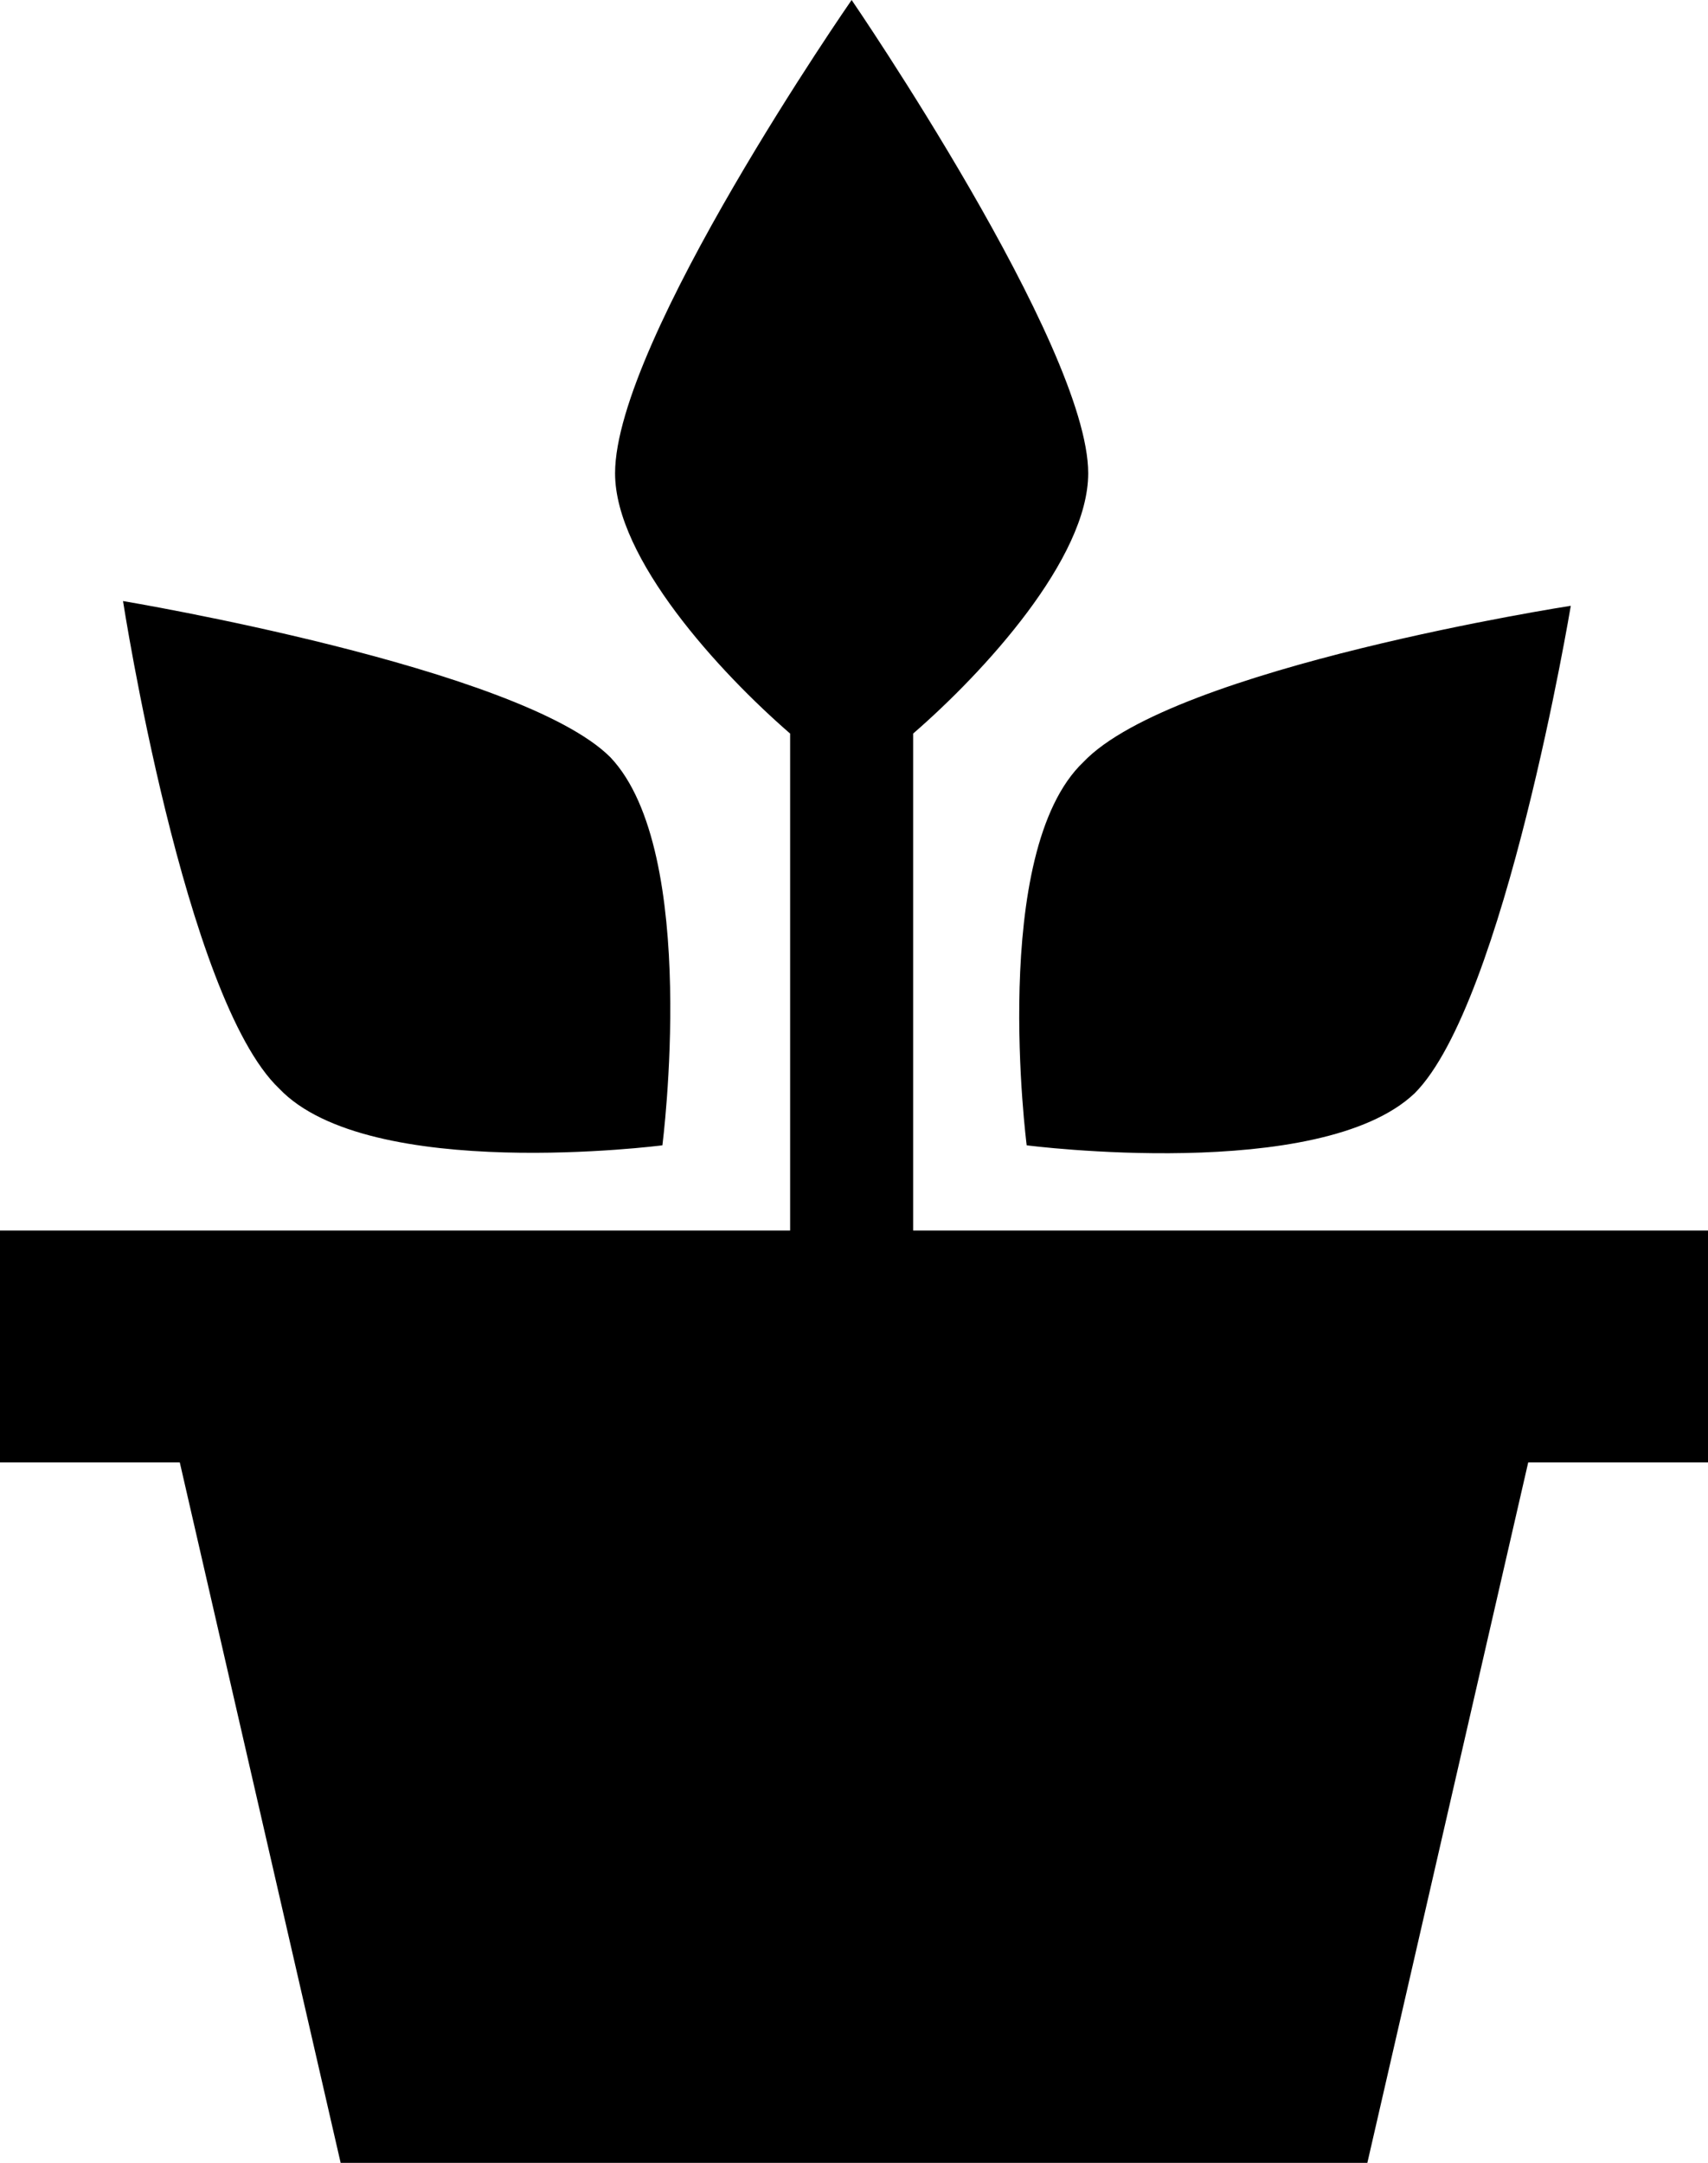 <?xml version="1.0" encoding="utf-8"?>
<!-- Generator: Adobe Illustrator 18.1.1, SVG Export Plug-In . SVG Version: 6.00 Build 0)  -->
<svg version="1.1" id="Layer_1" xmlns="http://www.w3.org/2000/svg" xmlns:xlink="http://www.w3.org/1999/xlink" x="0px" y="0px"
	 viewBox="0 0 36.1 45.7" enable-background="new 0 0 36.1 45.7" xml:space="preserve">
<g>
	<path d="M19.3,26V15.5c1.5-1.3,3.7-3.7,3.7-5.5c0-2.7-5-10-5-10s-5,7.2-5,10c0,1.8,2.2,4.2,3.7,5.5V26H0v4.9h3.8l3.4,14.8h21.7
		l3.4-14.8h3.8V26H19.3z M14,24.2c0,0,0.8-6.2-1.1-8.2c-1.9-1.9-10.3-3.3-10.3-3.3s1.3,8.4,3.3,10.3C7.8,25,14,24.2,14,24.2z
		 M21.7,24.2c0,0,6.2,0.8,8.2-1.1c1.9-1.9,3.3-10.3,3.3-10.3s-8.4,1.3-10.3,3.3C20.9,18,21.7,24.2,21.7,24.2z"/>
</g>
<g>
</g>
<g>
</g>
<g>
</g>
<g>
</g>
<g>
</g>
<g>
</g>
<g>
</g>
<g>
</g>
<g>
</g>
<g>
</g>
<g>
</g>
<g>
</g>
<g>
</g>
<g>
</g>
<g>
</g>
</svg>
